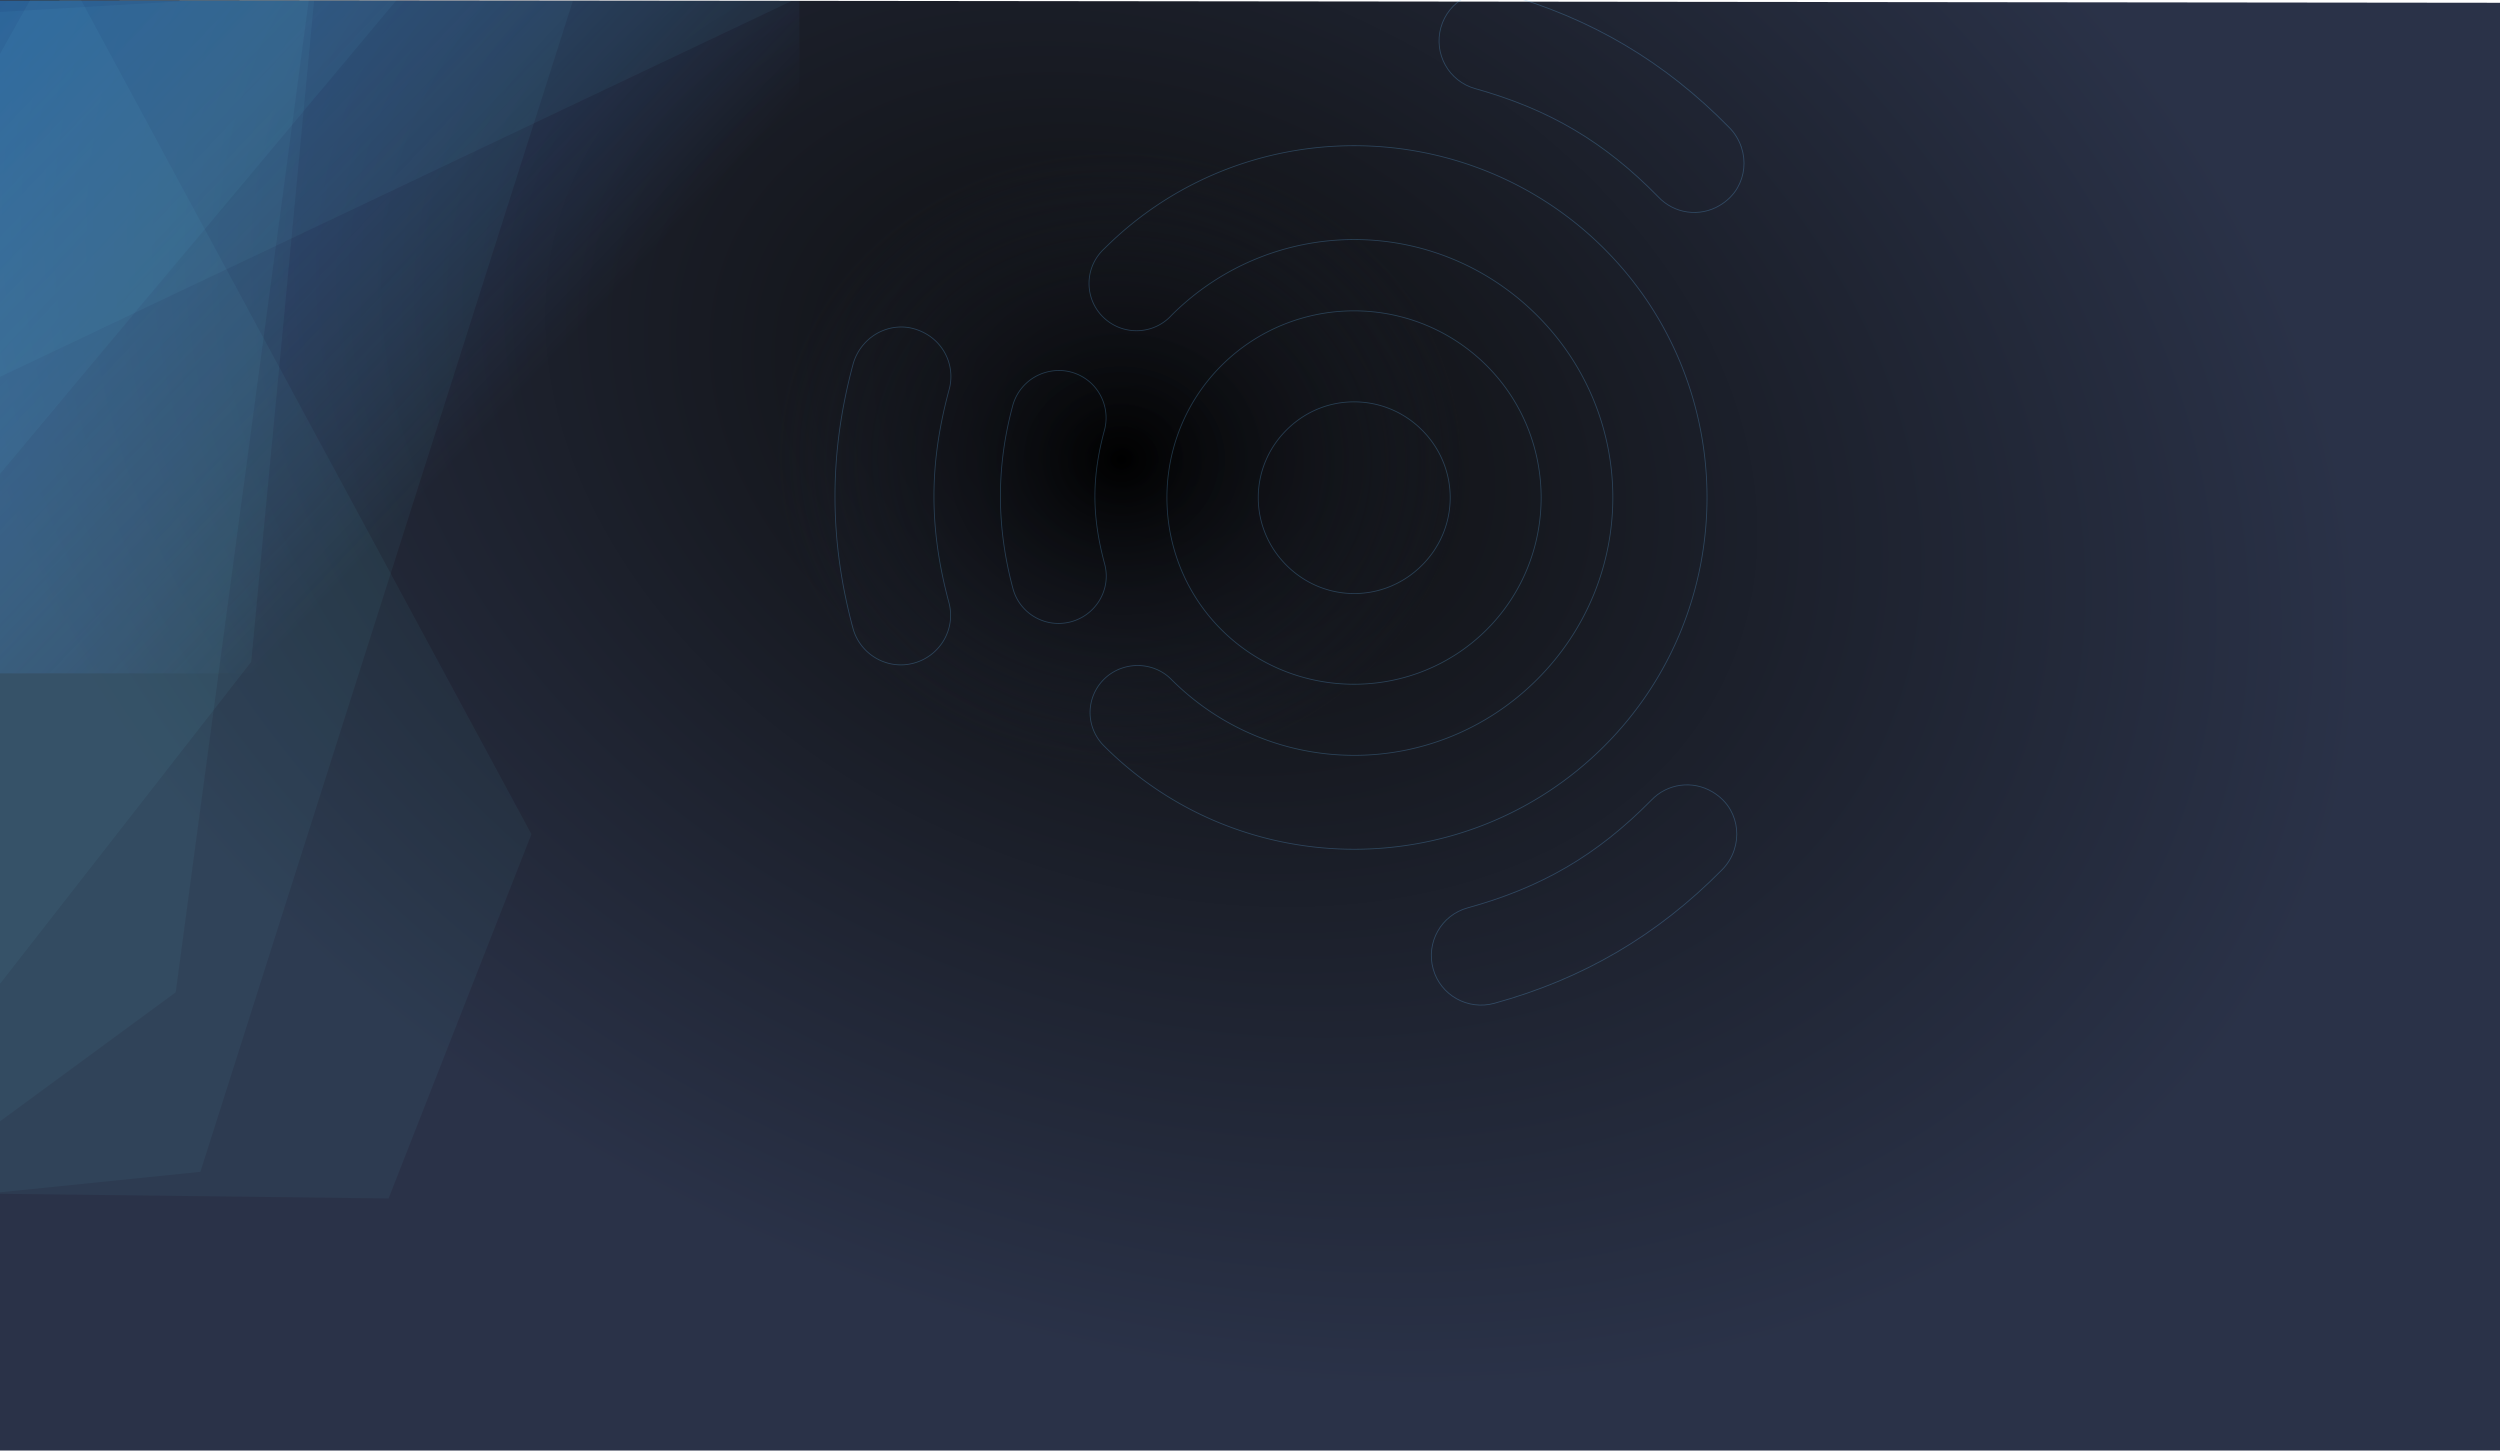 <?xml version="1.0" encoding="UTF-8" standalone="no"?><svg xmlns="http://www.w3.org/2000/svg" height="1772.832" width="3055.428" fill="none"><path d="M3056.89 1774.295L0 1772.832V0l3055.428 3.4z" fill="url(#paint0_radial)"/><path d="M-.948.996V823H977V.996H-.947z" fill="url(#paint1_linear)" fill-opacity=".59"/><ellipse ry="380.5" rx="425" cy="561.048" cx="1359.478" fill="url(#paint2_radial)"/><path d="M-7.706 588.307L504-23-11.103-51.2z" fill="#70ebf6" fill-opacity=".05"/><path d="M214.8 1212.775L384-48.5l-390.5 20-41.245 1434.061z" fill="#70ebf6" fill-opacity=".05"/><path d="M-.948.996v459.943L967.869.996H-.947z" fill="#70ebf6" fill-opacity=".05"/><path d="M-.948-12.67L-93-4l2.459 4.996H-.947V-12.67zm0 13.666l-5.1 1209.044L307 809 383.816.996z" fill="#70ebf6" fill-opacity=".05"/><path d="M68.5-56.5L-.947 67.6l-15.302 1391.238 491.164 5.919L649.5 1019.5z" fill="#70ebf6" fill-opacity=".05"/><path d="M232.496.996L-.947 14.697l-15.302 1444.14 261.132-26.676L700.158.996z" fill="#70ebf6" fill-opacity=".05"/><g opacity=".25" stroke="#68bfff"><path d="M1349.913 303.667l.009-.008.007-.007c84.001-83.771 194.331-125.577 304.921-125.577 110.6 0 221.41 41.806 305.41 125.577 168.01 167.545 168.01 441.089 0 608.634-168.01 167.545-442.32 167.545-610.331 0l-.005-.005c-14.963-14.518-21.111-35.739-15.804-55.871 5.309-20.138 20.99-35.775 41.18-41.07 20.21-5.297 41.97.355 56.52 15.279v.005c123.72 123.38 322.83 123.38 446.55 0 123.72-123.378 123.72-321.931 0-445.311-123.72-123.378-322.83-123.378-446.55 0l-.01.009v.009c-21.52 23.629-58.2 25.28-81.898 3.818-23.694-21.458-25.35-58.031-3.829-81.662l.001-.001a55.403 55.403 0 0 1 3.829-3.819zm-249.092 95.988h.001c10.113-.137 20.306 2.549 29.703 7.647l.239-.44-.239.44c25.035 13.576 37.184 42.465 29.223 69.748l-.003.01c-24.393 90.782-24.393 168.63 0 259.411l.483-.13-.483.13c8.694 32.294-10.725 65.376-43.119 74.048-32.386 8.671-65.561-10.696-74.258-42.997-29.157-108.518-29.157-212.997 0-321.513l.002-.006c2.363-9.269 7.08-18.139 13.415-25.323l.003-.003c11.652-13.434 28.163-20.814 45.033-21.022zm153.457 68.749l.001-.001c9.502-8.864 21.712-14.037 34.003-15.282 12.288-1.25 24.813 1.346 35.916 8.117 22.204 13.539 32.552 40.471 25.381 65.427l-.002.009c-15.521 57.768-15.037 104.828.483 162.59l.48-.13-.48.13c8.29 30.807-10.283 62.411-41.185 70.678-30.902 8.267-62.589-9.782-70.878-40.59-20.075-74.706-20.556-148.063-.484-222.764l.002-.007c2.727-10.779 8.603-20.599 16.763-28.177zm238.632-21.69c44.49-44.373 103.23-66.81 161.94-66.81 58.71 0 117.45 22.437 161.95 66.81 88.99 88.746 88.99 234.245 0 322.99-89 88.746-234.9 88.746-323.89 0-88.99-88.745-88.99-234.244 0-322.99zm244.9 78.772c-23.06-22.99-53.03-34.348-82.96-34.348-29.92.001-59.41 11.359-82.47 34.348-46.11 45.983-46.11 119.465 0 165.448 46.11 45.982 119.31 45.982 165.43 0 46.1-45.982 46.1-119.465 0-165.448z"/><path d="M2128.33 180.16v.004c5.65 16.846 3.57 34.761-4.83 49.349-5.04 8.744-12.56 16.118-21.74 21.58-24.48 14.55-55.6 10.24-75.07-10.502l-.01-.008c-65.87-67.218-133.02-106.919-223.76-132.29h-.01c-32.29-9.011-50.92-42.542-41.88-74.749 9.04-32.2 42.66-50.784 74.96-41.771 108.48 30.328 198.6 83.609 277.33 163.96l.01.005c6.79 6.754 12.03 15.324 15 24.423z"/><path d="M2119.42 1038.969v.003c-3 9.086-8.28 17.634-15.1 24.362v.004c-79.06 80.042-169.39 132.962-277.99 162.862-32.33 8.89-65.88-9.83-74.79-42.07l-.48.14.48-.14c-8.91-32.24 9.85-65.696 42.18-74.579 90.85-25.013 158.16-64.445 224.29-131.403l.01-.008c19.55-20.665 50.69-24.852 75.11-10.204 9.16 5.498 16.65 12.901 21.65 21.665 8.35 14.62 10.35 32.544 4.64 49.368z"/></g><defs id="defs5963"><filter filterUnits="userSpaceOnUse" height="355" width="1940" y="850" x="-15" id="filter0_i" color-interpolation-filters="sRGB"><feFlood id="feFlood5931" result="BackgroundImageFix" flood-opacity="0"/><feBlend id="feBlend5933" result="shape" in2="BackgroundImageFix" in="SourceGraphic"/><feColorMatrix id="feColorMatrix5935" result="hardAlpha" values="0 0 0 0 0 0 0 0 0 0 0 0 0 0 0 0 0 0 127 0" in="SourceAlpha"/><feOffset id="feOffset5937" dy="3"/><feGaussianBlur id="feGaussianBlur5939" stdDeviation=".5"/><feComposite id="feComposite5941" k3="1" k2="-1" operator="arithmetic" in2="hardAlpha"/><feColorMatrix id="feColorMatrix5943" values="0 0 0 0 0 0 0 0 0 0 0 0 0 0 0 0 0 0 0.15 0"/><feBlend id="feBlend5945" result="effect1_innerShadow" in2="shape"/></filter><radialGradient gradientTransform="matrix(-545.228 981.448 -1386.544 -658.039 1649.022 573.303)" gradientUnits="userSpaceOnUse" r="1" cy=".154" cx=".047" id="paint0_radial" fx=".047" fy=".154"><stop id="stop5948" stop-color="#0D0D0D"/><stop id="stop5950" stop-color="#2A3248" offset="1"/></radialGradient><linearGradient gradientTransform="translate(70 -3)" gradientUnits="userSpaceOnUse" y2="545.5" x2="507" y1="-19" x1="-91" id="paint1_linear"><stop id="stop5953" stop-color="#104AA5"/><stop id="stop5955" stop-opacity="0" stop-color="#5799FF" offset="1"/></linearGradient><radialGradient gradientTransform="matrix(-11 380 -424.441 -12.286 1370.478 561.548)" gradientUnits="userSpaceOnUse" r="1" cy="0" cx="0" id="paint2_radial"><stop id="stop5958"/><stop id="stop5960" stop-opacity="0" stop-color="#1F2534" offset="1"/></radialGradient></defs></svg>
